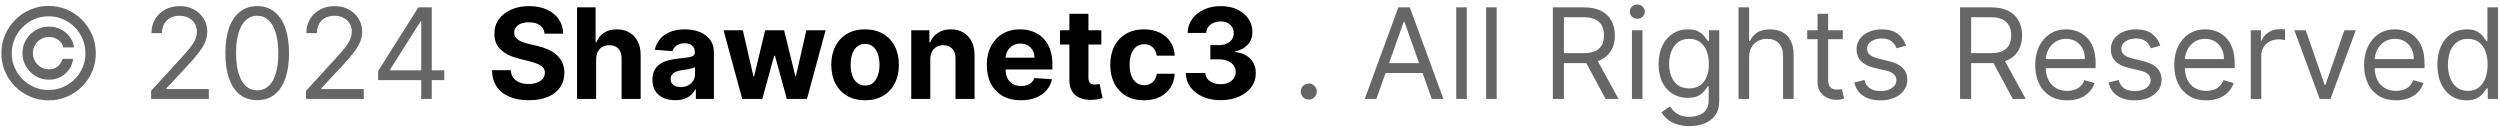 <svg width="278" height="15" viewBox="0 0 278 15" fill="none" xmlns="http://www.w3.org/2000/svg">
<path d="M2.5 5.909C2.5 5.366 2.633 4.87 2.898 4.423C3.163 3.975 3.519 3.619 3.967 3.354C4.414 3.089 4.91 2.956 5.453 2.956C5.924 2.956 6.358 3.057 6.756 3.259C7.157 3.461 7.488 3.738 7.75 4.089C8.012 4.438 8.174 4.832 8.237 5.273H7.034C6.968 4.931 6.784 4.653 6.482 4.438C6.181 4.219 5.838 4.109 5.453 4.109C5.122 4.109 4.82 4.191 4.548 4.353C4.277 4.515 4.059 4.732 3.897 5.004C3.735 5.276 3.653 5.578 3.653 5.909C3.653 6.241 3.735 6.542 3.897 6.814C4.059 7.086 4.277 7.303 4.548 7.465C4.82 7.628 5.122 7.709 5.453 7.709C5.838 7.709 6.162 7.601 6.428 7.386C6.696 7.167 6.865 6.887 6.935 6.545H8.138C8.075 6.986 7.921 7.382 7.675 7.734C7.43 8.082 7.115 8.357 6.731 8.559C6.35 8.761 5.924 8.862 5.453 8.862C4.91 8.862 4.414 8.73 3.967 8.464C3.519 8.199 3.163 7.843 2.898 7.396C2.633 6.948 2.5 6.453 2.5 5.909ZM5.403 11.159C4.681 11.159 4.001 11.023 3.365 10.751C2.732 10.48 2.174 10.104 1.69 9.623C1.209 9.139 0.831 8.58 0.556 7.947C0.284 7.314 0.15 6.635 0.153 5.909C0.157 5.183 0.294 4.504 0.566 3.871C0.841 3.238 1.219 2.681 1.7 2.2C2.18 1.716 2.737 1.339 3.37 1.067C4.003 0.795 4.681 0.659 5.403 0.659C6.129 0.659 6.809 0.795 7.442 1.067C8.078 1.339 8.635 1.716 9.112 2.2C9.593 2.681 9.969 3.238 10.241 3.871C10.512 4.504 10.65 5.183 10.653 5.909C10.657 6.635 10.523 7.314 10.251 7.947C9.979 8.58 9.603 9.139 9.122 9.623C8.642 10.104 8.083 10.48 7.447 10.751C6.81 11.023 6.129 11.159 5.403 11.159ZM5.403 10.006C5.97 10.006 6.502 9.9 6.999 9.688C7.496 9.475 7.932 9.182 8.307 8.808C8.681 8.433 8.975 7.999 9.187 7.505C9.399 7.008 9.503 6.478 9.5 5.914C9.497 5.347 9.389 4.815 9.177 4.318C8.965 3.821 8.671 3.385 8.297 3.011C7.922 2.636 7.488 2.343 6.994 2.131C6.5 1.919 5.97 1.812 5.403 1.812C4.84 1.812 4.311 1.919 3.817 2.131C3.324 2.343 2.889 2.638 2.515 3.016C2.14 3.39 1.845 3.826 1.63 4.323C1.418 4.817 1.31 5.347 1.307 5.914C1.304 6.474 1.408 7.003 1.62 7.5C1.832 7.994 2.125 8.428 2.5 8.803C2.878 9.177 3.314 9.472 3.808 9.688C4.305 9.9 4.837 10.006 5.403 10.006ZM16.802 11V10.105L20.163 6.426C20.557 5.995 20.882 5.621 21.137 5.303C21.392 4.981 21.581 4.679 21.704 4.398C21.83 4.113 21.893 3.814 21.893 3.503C21.893 3.145 21.807 2.835 21.634 2.573C21.465 2.311 21.233 2.109 20.938 1.967C20.643 1.824 20.312 1.753 19.944 1.753C19.553 1.753 19.212 1.834 18.92 1.996C18.632 2.156 18.408 2.379 18.249 2.668C18.093 2.956 18.015 3.294 18.015 3.682H16.842C16.842 3.085 16.979 2.562 17.254 2.111C17.529 1.66 17.904 1.309 18.378 1.057C18.855 0.805 19.391 0.679 19.984 0.679C20.58 0.679 21.109 0.805 21.57 1.057C22.03 1.309 22.392 1.648 22.654 2.076C22.915 2.504 23.046 2.979 23.046 3.503C23.046 3.877 22.978 4.244 22.843 4.602C22.71 4.956 22.478 5.352 22.146 5.79C21.818 6.224 21.363 6.754 20.779 7.381L18.492 9.827V9.906H23.225V11H16.802ZM28.6 11.139C27.851 11.139 27.212 10.935 26.686 10.528C26.159 10.117 25.756 9.522 25.477 8.743C25.199 7.961 25.06 7.016 25.06 5.909C25.06 4.809 25.199 3.869 25.477 3.09C25.759 2.308 26.163 1.711 26.691 1.3C27.221 0.886 27.857 0.679 28.6 0.679C29.342 0.679 29.977 0.886 30.504 1.3C31.034 1.711 31.438 2.308 31.717 3.09C31.998 3.869 32.139 4.809 32.139 5.909C32.139 7.016 32 7.961 31.722 8.743C31.443 9.522 31.041 10.117 30.514 10.528C29.987 10.935 29.349 11.139 28.6 11.139ZM28.6 10.046C29.342 10.046 29.919 9.688 30.33 8.972C30.741 8.256 30.946 7.235 30.946 5.909C30.946 5.027 30.852 4.277 30.663 3.657C30.477 3.037 30.209 2.565 29.857 2.24C29.509 1.915 29.09 1.753 28.6 1.753C27.864 1.753 27.289 2.116 26.875 2.842C26.46 3.564 26.253 4.587 26.253 5.909C26.253 6.791 26.346 7.54 26.531 8.156C26.717 8.773 26.984 9.242 27.332 9.563C27.683 9.885 28.106 10.046 28.6 10.046ZM34.029 11V10.105L37.389 6.426C37.784 5.995 38.109 5.621 38.364 5.303C38.619 4.981 38.808 4.679 38.931 4.398C39.056 4.113 39.12 3.814 39.12 3.503C39.12 3.145 39.033 2.835 38.861 2.573C38.692 2.311 38.46 2.109 38.165 1.967C37.87 1.824 37.538 1.753 37.171 1.753C36.779 1.753 36.438 1.834 36.147 1.996C35.858 2.156 35.634 2.379 35.475 2.668C35.319 2.956 35.242 3.294 35.242 3.682H34.068C34.068 3.085 34.206 2.562 34.481 2.111C34.756 1.66 35.131 1.309 35.605 1.057C36.082 0.805 36.617 0.679 37.21 0.679C37.807 0.679 38.336 0.805 38.796 1.057C39.257 1.309 39.618 1.648 39.88 2.076C40.142 2.504 40.273 2.979 40.273 3.503C40.273 3.877 40.205 4.244 40.069 4.602C39.937 4.956 39.705 5.352 39.373 5.79C39.045 6.224 38.589 6.754 38.006 7.381L35.719 9.827V9.906H40.452V11H34.029ZM42.048 8.912V7.898L46.522 0.818H47.258V2.389H46.761L43.38 7.739V7.818H49.406V8.912H42.048ZM46.84 11V8.604V8.131V0.818H48.014V11H46.84ZM145.536 11.079C145.291 11.079 145.081 10.992 144.905 10.816C144.729 10.64 144.642 10.43 144.642 10.185C144.642 9.939 144.729 9.729 144.905 9.553C145.081 9.378 145.291 9.29 145.536 9.29C145.782 9.29 145.992 9.378 146.168 9.553C146.343 9.729 146.431 9.939 146.431 10.185C146.431 10.347 146.39 10.496 146.307 10.632C146.227 10.768 146.12 10.877 145.984 10.96C145.851 11.04 145.702 11.079 145.536 11.079ZM153.051 11H151.758L155.497 0.818H156.77L160.508 11H159.216L156.173 2.429H156.094L153.051 11ZM153.528 7.023H158.738V8.116H153.528V7.023ZM163.108 0.818V11H161.935V0.818H163.108ZM166.431 0.818V11H165.257V0.818H166.431ZM172.676 11V0.818H176.117C176.912 0.818 177.565 0.954 178.075 1.226C178.586 1.494 178.964 1.864 179.209 2.335C179.454 2.805 179.577 3.34 179.577 3.94C179.577 4.54 179.454 5.072 179.209 5.536C178.964 6 178.588 6.365 178.08 6.63C177.573 6.892 176.925 7.023 176.137 7.023H173.352V5.909H176.097C176.64 5.909 177.078 5.83 177.409 5.67C177.744 5.511 177.986 5.286 178.135 4.994C178.288 4.699 178.364 4.348 178.364 3.94C178.364 3.533 178.288 3.176 178.135 2.871C177.983 2.567 177.739 2.331 177.404 2.165C177.07 1.996 176.627 1.912 176.077 1.912H173.909V11H172.676ZM177.469 6.426L179.975 11H178.543L176.077 6.426H177.469ZM181.472 11V3.364H182.646V11H181.472ZM182.069 2.091C181.84 2.091 181.643 2.013 181.477 1.857C181.315 1.701 181.234 1.514 181.234 1.295C181.234 1.077 181.315 0.889 181.477 0.734C181.643 0.578 181.84 0.5 182.069 0.5C182.298 0.5 182.493 0.578 182.656 0.734C182.821 0.889 182.904 1.077 182.904 1.295C182.904 1.514 182.821 1.701 182.656 1.857C182.493 2.013 182.298 2.091 182.069 2.091ZM187.877 14.023C187.31 14.023 186.823 13.95 186.415 13.804C186.008 13.662 185.668 13.473 185.396 13.237C185.128 13.005 184.914 12.757 184.755 12.492L185.689 11.835C185.796 11.974 185.93 12.133 186.092 12.312C186.255 12.495 186.477 12.652 186.758 12.785C187.043 12.921 187.416 12.989 187.877 12.989C188.493 12.989 189.002 12.839 189.403 12.541C189.804 12.243 190.005 11.776 190.005 11.139V9.588H189.905C189.819 9.727 189.697 9.9 189.537 10.105C189.382 10.307 189.156 10.488 188.861 10.647C188.57 10.803 188.175 10.881 187.678 10.881C187.062 10.881 186.508 10.735 186.018 10.443C185.53 10.152 185.144 9.727 184.859 9.17C184.577 8.614 184.437 7.938 184.437 7.142C184.437 6.36 184.574 5.679 184.849 5.099C185.124 4.515 185.507 4.065 185.998 3.746C186.488 3.425 187.055 3.264 187.698 3.264C188.195 3.264 188.59 3.347 188.881 3.513C189.176 3.675 189.402 3.861 189.557 4.07C189.716 4.275 189.839 4.444 189.925 4.577H190.045V3.364H191.178V11.219C191.178 11.875 191.029 12.409 190.731 12.82C190.436 13.234 190.038 13.537 189.537 13.729C189.04 13.925 188.487 14.023 187.877 14.023ZM187.837 9.827C188.308 9.827 188.706 9.719 189.03 9.504C189.355 9.288 189.602 8.978 189.771 8.574C189.94 8.17 190.025 7.686 190.025 7.122C190.025 6.572 189.942 6.086 189.776 5.665C189.61 5.245 189.365 4.915 189.04 4.676C188.715 4.438 188.314 4.318 187.837 4.318C187.34 4.318 186.926 4.444 186.594 4.696C186.266 4.948 186.019 5.286 185.854 5.71C185.691 6.134 185.61 6.605 185.61 7.122C185.61 7.652 185.693 8.121 185.858 8.529C186.028 8.933 186.276 9.252 186.604 9.484C186.936 9.712 187.347 9.827 187.837 9.827ZM194.499 6.406V11H193.326V0.818H194.499V4.557H194.599C194.778 4.162 195.046 3.849 195.404 3.617C195.765 3.382 196.246 3.264 196.846 3.264C197.366 3.264 197.822 3.369 198.213 3.577C198.604 3.783 198.907 4.099 199.123 4.527C199.341 4.951 199.451 5.491 199.451 6.148V11H198.278V6.227C198.278 5.621 198.12 5.152 197.805 4.82C197.494 4.486 197.061 4.318 196.508 4.318C196.123 4.318 195.778 4.399 195.474 4.562C195.172 4.724 194.933 4.961 194.758 5.273C194.585 5.584 194.499 5.962 194.499 6.406ZM204.918 3.364V4.358H200.961V3.364H204.918ZM202.114 1.534H203.288V8.812C203.288 9.144 203.336 9.393 203.432 9.558C203.531 9.721 203.657 9.83 203.81 9.886C203.965 9.939 204.129 9.966 204.302 9.966C204.431 9.966 204.537 9.959 204.62 9.946C204.703 9.929 204.769 9.916 204.819 9.906L205.058 10.96C204.978 10.99 204.867 11.02 204.724 11.05C204.582 11.083 204.401 11.099 204.183 11.099C203.851 11.099 203.526 11.028 203.208 10.886C202.893 10.743 202.631 10.526 202.423 10.234C202.217 9.943 202.114 9.575 202.114 9.131V1.534ZM211.956 5.074L210.902 5.372C210.835 5.197 210.738 5.026 210.608 4.86C210.482 4.691 210.31 4.552 210.091 4.442C209.873 4.333 209.592 4.278 209.251 4.278C208.784 4.278 208.394 4.386 208.083 4.602C207.775 4.814 207.62 5.084 207.62 5.412C207.62 5.704 207.726 5.934 207.939 6.103C208.151 6.272 208.482 6.413 208.933 6.526L210.066 6.804C210.749 6.97 211.258 7.223 211.593 7.565C211.927 7.903 212.095 8.339 212.095 8.872C212.095 9.31 211.969 9.701 211.717 10.046C211.468 10.39 211.12 10.662 210.673 10.861C210.225 11.06 209.705 11.159 209.112 11.159C208.333 11.159 207.688 10.99 207.178 10.652C206.667 10.314 206.344 9.82 206.208 9.17L207.322 8.892C207.428 9.303 207.629 9.611 207.924 9.817C208.222 10.022 208.611 10.125 209.092 10.125C209.639 10.125 210.073 10.009 210.395 9.777C210.719 9.542 210.882 9.26 210.882 8.932C210.882 8.667 210.789 8.445 210.603 8.266C210.418 8.083 210.133 7.947 209.748 7.858L208.475 7.56C207.776 7.394 207.262 7.137 206.934 6.789C206.609 6.438 206.447 5.999 206.447 5.472C206.447 5.041 206.568 4.66 206.81 4.328C207.055 3.997 207.388 3.737 207.809 3.548C208.234 3.359 208.714 3.264 209.251 3.264C210.007 3.264 210.6 3.43 211.031 3.761C211.465 4.093 211.773 4.53 211.956 5.074ZM217.958 11V0.818H221.398C222.193 0.818 222.846 0.954 223.357 1.226C223.867 1.494 224.245 1.864 224.49 2.335C224.735 2.805 224.858 3.34 224.858 3.94C224.858 4.54 224.735 5.072 224.49 5.536C224.245 6 223.869 6.365 223.362 6.63C222.855 6.892 222.207 7.023 221.418 7.023H218.634V5.909H221.378C221.922 5.909 222.359 5.83 222.691 5.67C223.025 5.511 223.267 5.286 223.416 4.994C223.569 4.699 223.645 4.348 223.645 3.94C223.645 3.533 223.569 3.176 223.416 2.871C223.264 2.567 223.02 2.331 222.686 2.165C222.351 1.996 221.908 1.912 221.358 1.912H219.191V11H217.958ZM222.75 6.426L225.256 11H223.824L221.358 6.426H222.75ZM229.873 11.159C229.137 11.159 228.503 10.997 227.969 10.672C227.439 10.344 227.029 9.886 226.741 9.3C226.456 8.71 226.314 8.024 226.314 7.241C226.314 6.459 226.456 5.77 226.741 5.173C227.029 4.573 227.431 4.106 227.944 3.771C228.461 3.433 229.065 3.264 229.754 3.264C230.152 3.264 230.544 3.33 230.932 3.463C231.32 3.596 231.673 3.811 231.991 4.109C232.309 4.404 232.563 4.795 232.752 5.283C232.941 5.77 233.035 6.37 233.035 7.082V7.58H227.149V6.565H231.842C231.842 6.134 231.756 5.75 231.583 5.412C231.414 5.074 231.172 4.807 230.858 4.612C230.546 4.416 230.178 4.318 229.754 4.318C229.287 4.318 228.882 4.434 228.541 4.666C228.203 4.895 227.943 5.193 227.76 5.561C227.578 5.929 227.487 6.323 227.487 6.744V7.42C227.487 7.997 227.586 8.486 227.785 8.887C227.987 9.285 228.267 9.588 228.625 9.797C228.983 10.002 229.399 10.105 229.873 10.105C230.181 10.105 230.46 10.062 230.708 9.976C230.96 9.886 231.177 9.754 231.36 9.578C231.542 9.399 231.683 9.177 231.782 8.912L232.916 9.23C232.797 9.615 232.596 9.953 232.314 10.244C232.033 10.533 231.685 10.758 231.27 10.921C230.856 11.079 230.39 11.159 229.873 11.159ZM240.229 5.074L239.175 5.372C239.109 5.197 239.011 5.026 238.882 4.86C238.756 4.691 238.583 4.552 238.365 4.442C238.146 4.333 237.866 4.278 237.525 4.278C237.057 4.278 236.668 4.386 236.356 4.602C236.048 4.814 235.894 5.084 235.894 5.412C235.894 5.704 236 5.934 236.212 6.103C236.424 6.272 236.756 6.413 237.206 6.526L238.34 6.804C239.023 6.97 239.531 7.223 239.866 7.565C240.201 7.903 240.368 8.339 240.368 8.872C240.368 9.31 240.242 9.701 239.99 10.046C239.742 10.39 239.394 10.662 238.946 10.861C238.499 11.06 237.979 11.159 237.385 11.159C236.606 11.159 235.962 10.99 235.451 10.652C234.941 10.314 234.618 9.82 234.482 9.17L235.596 8.892C235.702 9.303 235.902 9.611 236.197 9.817C236.495 10.022 236.885 10.125 237.365 10.125C237.912 10.125 238.346 10.009 238.668 9.777C238.993 9.542 239.155 9.26 239.155 8.932C239.155 8.667 239.062 8.445 238.877 8.266C238.691 8.083 238.406 7.947 238.022 7.858L236.749 7.56C236.05 7.394 235.536 7.137 235.208 6.789C234.883 6.438 234.721 5.999 234.721 5.472C234.721 5.041 234.842 4.66 235.083 4.328C235.329 3.997 235.662 3.737 236.083 3.548C236.507 3.359 236.988 3.264 237.525 3.264C238.28 3.264 238.873 3.43 239.304 3.761C239.739 4.093 240.047 4.53 240.229 5.074ZM245.336 11.159C244.6 11.159 243.966 10.997 243.432 10.672C242.902 10.344 242.492 9.886 242.204 9.3C241.919 8.71 241.776 8.024 241.776 7.241C241.776 6.459 241.919 5.77 242.204 5.173C242.492 4.573 242.893 4.106 243.407 3.771C243.924 3.433 244.527 3.264 245.217 3.264C245.615 3.264 246.007 3.33 246.395 3.463C246.783 3.596 247.136 3.811 247.454 4.109C247.772 4.404 248.026 4.795 248.215 5.283C248.404 5.77 248.498 6.37 248.498 7.082V7.58H242.612V6.565H247.305C247.305 6.134 247.219 5.75 247.046 5.412C246.877 5.074 246.635 4.807 246.32 4.612C246.009 4.416 245.641 4.318 245.217 4.318C244.749 4.318 244.345 4.434 244.004 4.666C243.666 4.895 243.405 5.193 243.223 5.561C243.041 5.929 242.95 6.323 242.95 6.744V7.42C242.95 7.997 243.049 8.486 243.248 8.887C243.45 9.285 243.73 9.588 244.088 9.797C244.446 10.002 244.862 10.105 245.336 10.105C245.644 10.105 245.923 10.062 246.171 9.976C246.423 9.886 246.64 9.754 246.823 9.578C247.005 9.399 247.146 9.177 247.245 8.912L248.379 9.23C248.259 9.615 248.059 9.953 247.777 10.244C247.495 10.533 247.147 10.758 246.733 10.921C246.319 11.079 245.853 11.159 245.336 11.159ZM250.283 11V3.364H251.416V4.517H251.496C251.635 4.139 251.887 3.833 252.252 3.597C252.616 3.362 253.027 3.244 253.485 3.244C253.571 3.244 253.678 3.246 253.808 3.249C253.937 3.253 254.035 3.258 254.101 3.264V4.457C254.061 4.447 253.97 4.433 253.828 4.413C253.688 4.389 253.541 4.378 253.385 4.378C253.014 4.378 252.682 4.456 252.391 4.612C252.102 4.764 251.874 4.976 251.705 5.248C251.539 5.516 251.456 5.823 251.456 6.168V11H250.283ZM261.969 3.364L259.145 11H257.952L255.128 3.364H256.4L258.508 9.449H258.588L260.696 3.364H261.969ZM266.445 11.159C265.71 11.159 265.075 10.997 264.541 10.672C264.011 10.344 263.602 9.886 263.313 9.3C263.028 8.71 262.886 8.024 262.886 7.241C262.886 6.459 263.028 5.77 263.313 5.173C263.602 4.573 264.003 4.106 264.517 3.771C265.034 3.433 265.637 3.264 266.326 3.264C266.724 3.264 267.117 3.33 267.504 3.463C267.892 3.596 268.245 3.811 268.563 4.109C268.882 4.404 269.135 4.795 269.324 5.283C269.513 5.77 269.607 6.37 269.607 7.082V7.58H263.721V6.565H268.414C268.414 6.134 268.328 5.75 268.156 5.412C267.987 5.074 267.745 4.807 267.43 4.612C267.118 4.416 266.75 4.318 266.326 4.318C265.859 4.318 265.454 4.434 265.113 4.666C264.775 4.895 264.515 5.193 264.333 5.561C264.15 5.929 264.059 6.323 264.059 6.744V7.42C264.059 7.997 264.159 8.486 264.357 8.887C264.56 9.285 264.84 9.588 265.198 9.797C265.556 10.002 265.972 10.105 266.445 10.105C266.754 10.105 267.032 10.062 267.281 9.976C267.533 9.886 267.75 9.754 267.932 9.578C268.114 9.399 268.255 9.177 268.355 8.912L269.488 9.23C269.369 9.615 269.168 9.953 268.887 10.244C268.605 10.533 268.257 10.758 267.843 10.921C267.428 11.079 266.963 11.159 266.445 11.159ZM274.276 11.159C273.639 11.159 273.078 10.998 272.59 10.677C272.103 10.352 271.722 9.895 271.447 9.305C271.172 8.711 271.034 8.01 271.034 7.202C271.034 6.4 271.172 5.704 271.447 5.114C271.722 4.524 272.105 4.068 272.595 3.746C273.086 3.425 273.653 3.264 274.296 3.264C274.793 3.264 275.186 3.347 275.474 3.513C275.766 3.675 275.988 3.861 276.14 4.07C276.296 4.275 276.417 4.444 276.503 4.577H276.602V0.818H277.776V11H276.642V9.827H276.503C276.417 9.966 276.294 10.142 276.135 10.354C275.976 10.562 275.749 10.75 275.454 10.915C275.159 11.078 274.766 11.159 274.276 11.159ZM274.435 10.105C274.905 10.105 275.303 9.982 275.628 9.737C275.953 9.489 276.2 9.146 276.369 8.708C276.538 8.267 276.622 7.759 276.622 7.182C276.622 6.612 276.539 6.113 276.374 5.685C276.208 5.255 275.963 4.92 275.638 4.681C275.313 4.439 274.912 4.318 274.435 4.318C273.938 4.318 273.523 4.446 273.192 4.701C272.864 4.953 272.617 5.296 272.451 5.73C272.289 6.161 272.208 6.645 272.208 7.182C272.208 7.725 272.29 8.219 272.456 8.663C272.625 9.104 272.874 9.455 273.202 9.717C273.533 9.976 273.944 10.105 274.435 10.105Z" fill="#666666"/>
<path d="M60.561 3.746C60.521 3.345 60.35 3.034 60.049 2.812C59.747 2.59 59.338 2.479 58.821 2.479C58.469 2.479 58.173 2.528 57.931 2.628C57.689 2.724 57.503 2.858 57.374 3.031C57.248 3.203 57.185 3.398 57.185 3.617C57.178 3.799 57.217 3.959 57.299 4.094C57.386 4.23 57.503 4.348 57.652 4.447C57.801 4.544 57.974 4.628 58.169 4.701C58.365 4.771 58.574 4.83 58.796 4.88L59.711 5.099C60.155 5.198 60.562 5.331 60.934 5.496C61.305 5.662 61.626 5.866 61.898 6.108C62.17 6.35 62.38 6.635 62.529 6.963C62.682 7.291 62.76 7.667 62.763 8.092C62.76 8.715 62.601 9.255 62.286 9.712C61.974 10.166 61.524 10.519 60.934 10.771C60.347 11.02 59.639 11.144 58.811 11.144C57.989 11.144 57.273 11.018 56.663 10.766C56.056 10.514 55.583 10.142 55.241 9.648C54.903 9.151 54.726 8.536 54.709 7.803H56.792C56.816 8.145 56.913 8.43 57.086 8.658C57.261 8.884 57.495 9.054 57.787 9.17C58.082 9.283 58.415 9.339 58.786 9.339C59.15 9.339 59.467 9.286 59.735 9.18C60.007 9.074 60.218 8.927 60.367 8.738C60.516 8.549 60.591 8.332 60.591 8.087C60.591 7.858 60.523 7.666 60.387 7.51C60.254 7.354 60.059 7.222 59.8 7.112C59.545 7.003 59.232 6.903 58.86 6.814L57.752 6.536C56.893 6.327 56.216 6 55.718 5.556C55.221 5.112 54.974 4.514 54.978 3.761C54.974 3.145 55.138 2.606 55.47 2.146C55.805 1.685 56.264 1.325 56.847 1.067C57.43 0.808 58.093 0.679 58.836 0.679C59.591 0.679 60.251 0.808 60.814 1.067C61.381 1.325 61.822 1.685 62.137 2.146C62.452 2.606 62.614 3.14 62.624 3.746H60.561ZM66.289 6.585V11H64.171V0.818H66.23V4.711H66.319C66.491 4.26 66.77 3.907 67.154 3.652C67.539 3.393 68.021 3.264 68.601 3.264C69.131 3.264 69.594 3.38 69.988 3.612C70.386 3.841 70.694 4.171 70.913 4.602C71.135 5.029 71.244 5.541 71.241 6.138V11H69.123V6.516C69.126 6.045 69.007 5.679 68.765 5.417C68.526 5.155 68.192 5.024 67.761 5.024C67.472 5.024 67.217 5.085 66.995 5.208C66.776 5.331 66.604 5.51 66.478 5.745C66.356 5.977 66.293 6.257 66.289 6.585ZM75.085 11.144C74.598 11.144 74.164 11.06 73.783 10.891C73.401 10.718 73.1 10.465 72.878 10.13C72.659 9.792 72.55 9.371 72.55 8.867C72.55 8.443 72.628 8.087 72.783 7.798C72.939 7.51 73.151 7.278 73.42 7.102C73.688 6.927 73.993 6.794 74.335 6.705C74.679 6.615 75.04 6.552 75.418 6.516C75.862 6.469 76.22 6.426 76.492 6.386C76.764 6.343 76.961 6.28 77.084 6.197C77.206 6.115 77.268 5.992 77.268 5.83V5.8C77.268 5.485 77.168 5.241 76.969 5.069C76.774 4.897 76.496 4.81 76.134 4.81C75.753 4.81 75.45 4.895 75.224 5.064C74.999 5.23 74.85 5.438 74.777 5.69L72.818 5.531C72.918 5.067 73.113 4.666 73.405 4.328C73.697 3.987 74.073 3.725 74.533 3.543C74.997 3.357 75.534 3.264 76.144 3.264C76.568 3.264 76.974 3.314 77.362 3.413C77.753 3.513 78.1 3.667 78.401 3.876C78.706 4.085 78.947 4.353 79.122 4.681C79.298 5.006 79.386 5.395 79.386 5.849V11H77.377V9.941H77.317C77.195 10.18 77.031 10.39 76.825 10.572C76.62 10.751 76.373 10.892 76.085 10.995C75.796 11.095 75.463 11.144 75.085 11.144ZM75.692 9.683C76.003 9.683 76.278 9.621 76.517 9.499C76.756 9.373 76.943 9.204 77.079 8.991C77.215 8.779 77.283 8.539 77.283 8.271V7.46C77.216 7.503 77.125 7.543 77.009 7.58C76.897 7.613 76.769 7.644 76.626 7.674C76.484 7.701 76.341 7.725 76.199 7.749C76.056 7.768 75.927 7.787 75.811 7.803C75.562 7.84 75.345 7.898 75.16 7.977C74.974 8.057 74.83 8.165 74.727 8.3C74.624 8.433 74.573 8.599 74.573 8.798C74.573 9.086 74.678 9.306 74.886 9.459C75.099 9.608 75.367 9.683 75.692 9.683ZM82.535 11L80.457 3.364H82.6L83.783 8.494H83.853L85.086 3.364H87.189L88.441 8.464H88.506L89.669 3.364H91.807L89.734 11H87.492L86.179 6.197H86.085L84.772 11H82.535ZM96.196 11.149C95.424 11.149 94.756 10.985 94.192 10.657C93.632 10.325 93.2 9.865 92.895 9.275C92.59 8.682 92.437 7.994 92.437 7.212C92.437 6.423 92.59 5.733 92.895 5.143C93.2 4.55 93.632 4.089 94.192 3.761C94.756 3.43 95.424 3.264 96.196 3.264C96.968 3.264 97.634 3.43 98.194 3.761C98.758 4.089 99.192 4.55 99.497 5.143C99.802 5.733 99.954 6.423 99.954 7.212C99.954 7.994 99.802 8.682 99.497 9.275C99.192 9.865 98.758 10.325 98.194 10.657C97.634 10.985 96.968 11.149 96.196 11.149ZM96.206 9.509C96.557 9.509 96.85 9.409 97.086 9.21C97.321 9.008 97.498 8.733 97.618 8.385C97.74 8.037 97.802 7.641 97.802 7.197C97.802 6.753 97.74 6.357 97.618 6.009C97.498 5.661 97.321 5.385 97.086 5.183C96.85 4.981 96.557 4.88 96.206 4.88C95.851 4.88 95.553 4.981 95.311 5.183C95.072 5.385 94.892 5.661 94.769 6.009C94.65 6.357 94.59 6.753 94.59 7.197C94.59 7.641 94.65 8.037 94.769 8.385C94.892 8.733 95.072 9.008 95.311 9.21C95.553 9.409 95.851 9.509 96.206 9.509ZM103.449 6.585V11H101.331V3.364H103.35V4.711H103.439C103.608 4.267 103.892 3.915 104.29 3.657C104.687 3.395 105.17 3.264 105.736 3.264C106.267 3.264 106.729 3.38 107.123 3.612C107.518 3.844 107.824 4.176 108.043 4.607C108.262 5.034 108.371 5.545 108.371 6.138V11H106.253V6.516C106.257 6.048 106.137 5.684 105.895 5.422C105.653 5.157 105.32 5.024 104.896 5.024C104.611 5.024 104.359 5.085 104.14 5.208C103.925 5.331 103.756 5.51 103.633 5.745C103.514 5.977 103.453 6.257 103.449 6.585ZM113.521 11.149C112.735 11.149 112.059 10.99 111.492 10.672C110.929 10.35 110.495 9.896 110.19 9.31C109.885 8.72 109.732 8.022 109.732 7.217C109.732 6.431 109.885 5.742 110.19 5.148C110.495 4.555 110.924 4.093 111.477 3.761C112.034 3.43 112.687 3.264 113.436 3.264C113.94 3.264 114.409 3.345 114.843 3.508C115.281 3.667 115.662 3.907 115.987 4.229C116.315 4.55 116.57 4.955 116.752 5.442C116.934 5.926 117.026 6.492 117.026 7.142V7.724H110.577V6.411H115.032C115.032 6.106 114.966 5.836 114.833 5.601C114.701 5.366 114.517 5.182 114.281 5.049C114.049 4.913 113.779 4.845 113.471 4.845C113.149 4.845 112.864 4.92 112.616 5.069C112.371 5.215 112.178 5.412 112.039 5.661C111.9 5.906 111.829 6.179 111.825 6.481V7.729C111.825 8.107 111.895 8.433 112.034 8.708C112.177 8.983 112.377 9.195 112.636 9.344C112.894 9.494 113.201 9.568 113.555 9.568C113.791 9.568 114.006 9.535 114.202 9.469C114.397 9.402 114.565 9.303 114.704 9.17C114.843 9.038 114.949 8.875 115.022 8.683L116.981 8.812C116.881 9.283 116.678 9.694 116.369 10.046C116.064 10.393 115.67 10.665 115.186 10.861C114.705 11.053 114.15 11.149 113.521 11.149ZM122.469 3.364V4.955H117.871V3.364H122.469ZM118.915 1.534H121.033V8.653C121.033 8.849 121.063 9.001 121.122 9.111C121.182 9.217 121.265 9.291 121.371 9.335C121.48 9.378 121.606 9.399 121.749 9.399C121.848 9.399 121.947 9.391 122.047 9.374C122.146 9.354 122.223 9.339 122.276 9.33L122.609 10.905C122.503 10.939 122.353 10.977 122.161 11.02C121.969 11.066 121.735 11.095 121.46 11.104C120.95 11.124 120.502 11.056 120.118 10.901C119.737 10.745 119.44 10.503 119.228 10.175C119.016 9.847 118.911 9.432 118.915 8.932V1.534ZM127.217 11.149C126.435 11.149 125.762 10.983 125.199 10.652C124.639 10.317 124.208 9.853 123.906 9.26C123.608 8.667 123.459 7.984 123.459 7.212C123.459 6.429 123.61 5.743 123.911 5.153C124.216 4.56 124.649 4.098 125.209 3.766C125.769 3.432 126.435 3.264 127.207 3.264C127.874 3.264 128.457 3.385 128.957 3.627C129.458 3.869 129.854 4.209 130.146 4.646C130.437 5.084 130.598 5.598 130.628 6.188H128.629C128.573 5.806 128.424 5.5 128.182 5.268C127.943 5.032 127.63 4.915 127.242 4.915C126.914 4.915 126.627 5.004 126.382 5.183C126.14 5.359 125.951 5.616 125.815 5.954C125.679 6.292 125.612 6.701 125.612 7.182C125.612 7.669 125.678 8.083 125.81 8.425C125.946 8.766 126.137 9.026 126.382 9.205C126.627 9.384 126.914 9.474 127.242 9.474C127.484 9.474 127.701 9.424 127.893 9.325C128.089 9.225 128.25 9.081 128.376 8.892C128.505 8.7 128.589 8.469 128.629 8.201H130.628C130.595 8.784 130.436 9.298 130.151 9.742C129.869 10.183 129.479 10.528 128.982 10.776C128.485 11.025 127.897 11.149 127.217 11.149ZM135.727 11.139C134.985 11.139 134.324 11.012 133.744 10.756C133.167 10.498 132.711 10.143 132.377 9.692C132.045 9.238 131.874 8.715 131.865 8.121H134.032C134.045 8.37 134.127 8.589 134.276 8.778C134.428 8.963 134.63 9.107 134.882 9.21C135.134 9.313 135.418 9.364 135.732 9.364C136.061 9.364 136.351 9.306 136.602 9.19C136.854 9.074 137.052 8.914 137.194 8.708C137.337 8.503 137.408 8.266 137.408 7.997C137.408 7.725 137.332 7.485 137.179 7.276C137.03 7.064 136.815 6.898 136.533 6.779C136.254 6.66 135.923 6.6 135.539 6.6H134.589V5.019H135.539C135.863 5.019 136.15 4.963 136.399 4.85C136.651 4.737 136.846 4.582 136.985 4.383C137.124 4.181 137.194 3.945 137.194 3.677C137.194 3.422 137.133 3.198 137.01 3.006C136.891 2.81 136.722 2.658 136.503 2.548C136.288 2.439 136.036 2.384 135.747 2.384C135.456 2.384 135.189 2.437 134.947 2.543C134.705 2.646 134.511 2.794 134.365 2.986C134.219 3.178 134.142 3.403 134.132 3.662H132.068C132.078 3.075 132.246 2.558 132.57 2.111C132.895 1.663 133.333 1.314 133.883 1.062C134.436 0.807 135.061 0.679 135.757 0.679C136.46 0.679 137.075 0.807 137.602 1.062C138.129 1.317 138.538 1.662 138.83 2.096C139.125 2.527 139.271 3.011 139.267 3.548C139.271 4.118 139.093 4.593 138.735 4.974C138.381 5.356 137.918 5.598 137.348 5.7V5.78C138.097 5.876 138.667 6.136 139.058 6.56C139.453 6.981 139.648 7.508 139.645 8.141C139.648 8.721 139.481 9.237 139.143 9.688C138.808 10.138 138.346 10.493 137.756 10.751C137.166 11.01 136.49 11.139 135.727 11.139Z" fill="black"/>
</svg>
